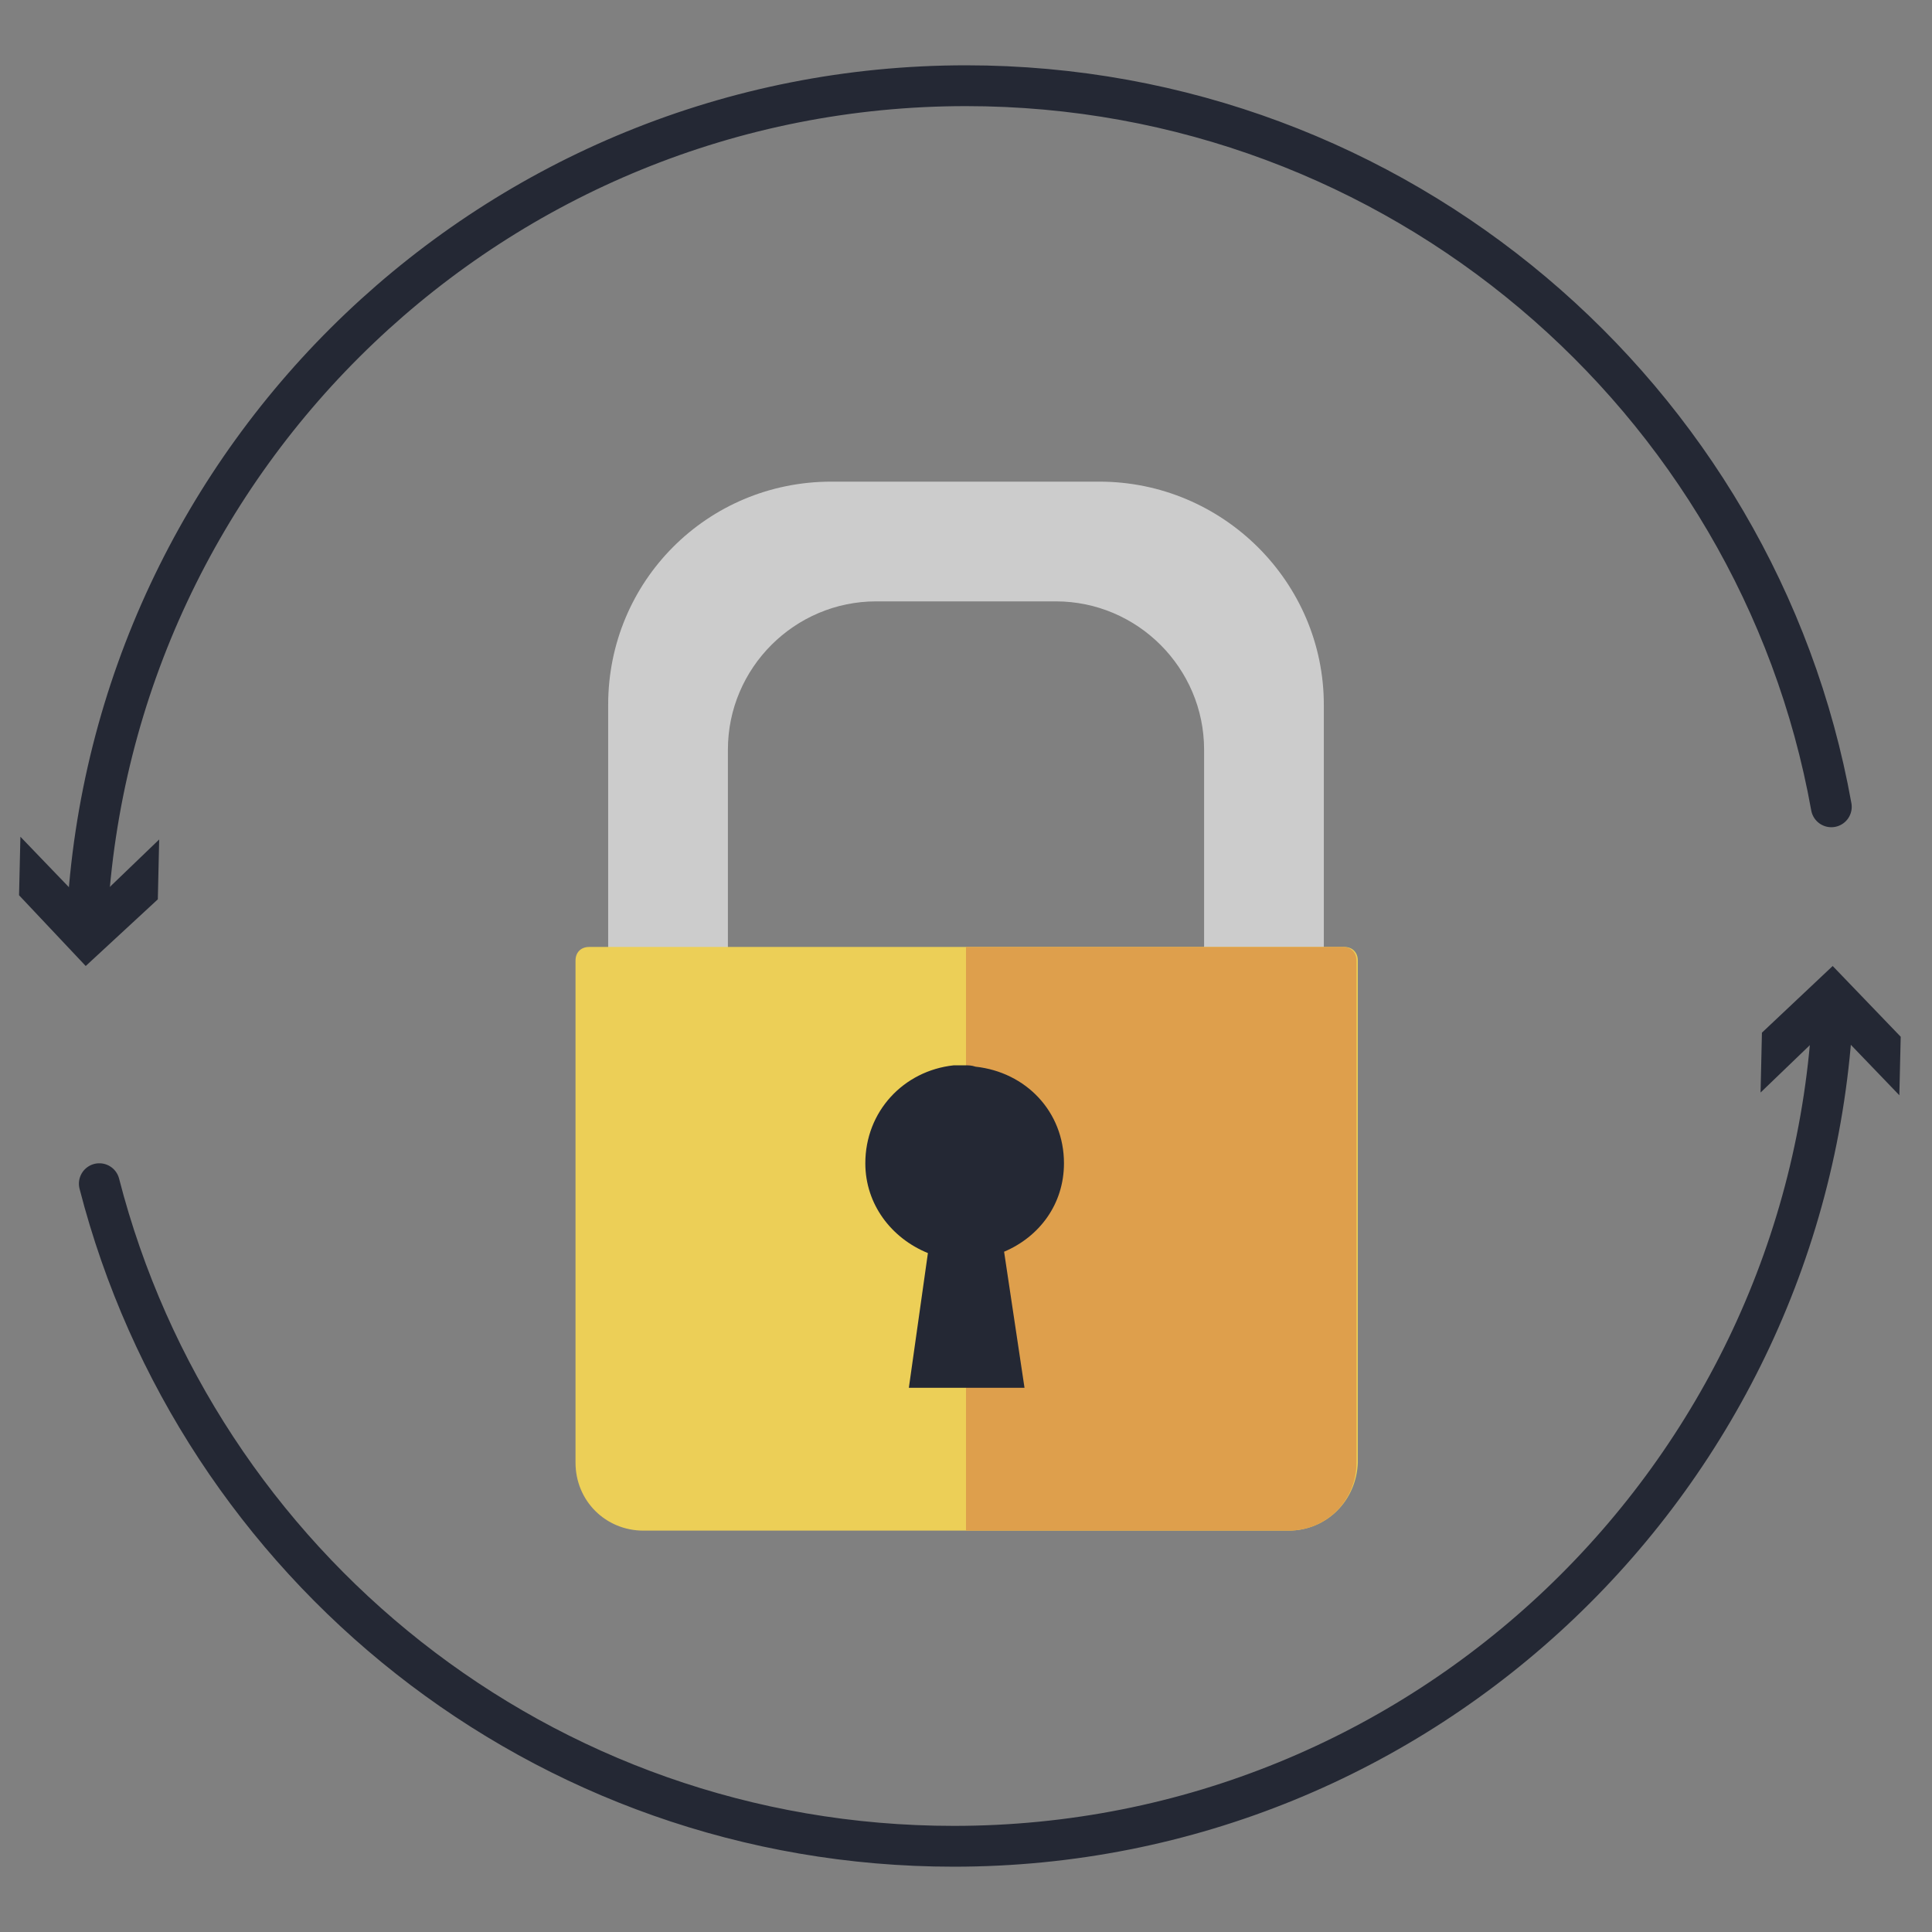 <?xml version="1.0" encoding="utf-8"?>
<!-- Generator: Adobe Illustrator 19.0.0, SVG Export Plug-In . SVG Version: 6.00 Build 0)  -->
<svg version="1.1" xmlns="http://www.w3.org/2000/svg" xmlns:xlink="http://www.w3.org/1999/xlink" x="0px" y="0px" width="142px"
	 height="142px" viewBox="0 0 142 142" style="enable-background:new 0 0 142 142;" xml:space="preserve">
<rect x="0" y="0" width="142" height="142" fill="#808080" stroke="none"/>
<style type="text/css">
	.st0{fill:#FFFFFF;stroke:#000000;stroke-width:4;stroke-miterlimit:10;}
	.st1{fill:none;stroke:#242834;stroke-width:3;stroke-linecap:round;stroke-linejoin:round;}
	.st2{fill:#242834;}
	.st3{fill:#CCCCCC;}
	.st4{display:none;fill:#CCCCCC;}
	.st5{fill:#ECCF57;}
	.st6{fill:#DE9F4C;}
</style>
<g id="Capa_3">
	<path id="XMLID_6_" class="st0" d="M71,71"/>
	<g id="XMLID_4_">
		<g id="XMLID_23_">
			<path id="XMLID_26_" class="st1" d="M6.4,67.6C8.2,33.4,36.5,6.3,71,6.3c31.7,0,58.2,22.9,63.6,53"/>
			<g id="XMLID_24_">
				<polygon id="XMLID_25_" class="st2" points="11.7,61.7 6.5,66.7 1.5,61.5 1.4,65.8 6.3,71 11.6,66.1 				"/>
			</g>
		</g>
	</g>
	<path id="XMLID_7_" class="st0" d="M71,71"/>
	<g id="XMLID_5_">
		<g id="XMLID_20_">
			<path id="XMLID_28_" class="st1" d="M134.7,74.4c-1.8,34.1-30,61.3-64.6,61.3C39.8,135.7,14.5,115,7.3,87"/>
			<g id="XMLID_21_">
				<polygon id="XMLID_27_" class="st2" points="129.4,80.3 134.6,75.3 139.6,80.5 139.7,76.2 134.7,71 129.5,75.9 				"/>
			</g>
		</g>
	</g>
</g>
<g id="Capa_2">
</g>
<g id="sombra">
</g>
<g id="Capa_4">
	<g id="XMLID_9_">
		<g id="XMLID_2_">
			<path id="XMLID_13_" class="st3" d="M97.3,51.8v18.6h-8.8V55.1c0-6-4.9-10.9-10.9-10.9H64.4c-6,0-10.9,4.9-10.9,10.9v15.3h-8.8
				V51.8c0-9.1,7.3-16.4,16.4-16.4h19.7C89.9,35.4,97.3,42.8,97.3,51.8z"/>
			<g id="XMLID_3_">
				<path id="XMLID_16_" class="st4" d="M96,56.1V70h-9.7l0-12.8c0,0,0.7-18.5-15.3-18.5C55,38.8,55,57,55,57v13h-8V55.9
					c0,0,1.6-26.4,24.9-26.4S96,56.1,96,56.1z"/>
				<path id="XMLID_1_" class="st5" d="M94.7,112.5H47.3c-2.8,0-5-2.2-5-5V70.6c0-0.6,0.4-1,1-1h55.5c0.6,0,1,0.4,1,1v36.9
					C99.7,110.3,97.5,112.5,94.7,112.5z"/>
			</g>
		</g>
		<path id="XMLID_8_" class="st6" d="M94.7,112.5H71V69.6h27.7c0.6,0,1,0.4,1,1v36.9C99.7,110.3,97.5,112.5,94.7,112.5z"/>
		<g id="XMLID_11_">
			<path id="XMLID_33_" class="st2" d="M73.8,92l1.5,10h-8.5l1.4-9.9c-2.7-1.1-4.6-3.6-4.6-6.6c0-3.8,2.8-6.8,6.5-7.2
				c0.3,0,0.5,0,0.8,0c0.3,0,0.5,0,0.8,0.1c3.7,0.4,6.5,3.3,6.5,7.1C78.2,88.5,76.4,90.9,73.8,92z"/>
		</g>
	</g>
</g>
</svg>
